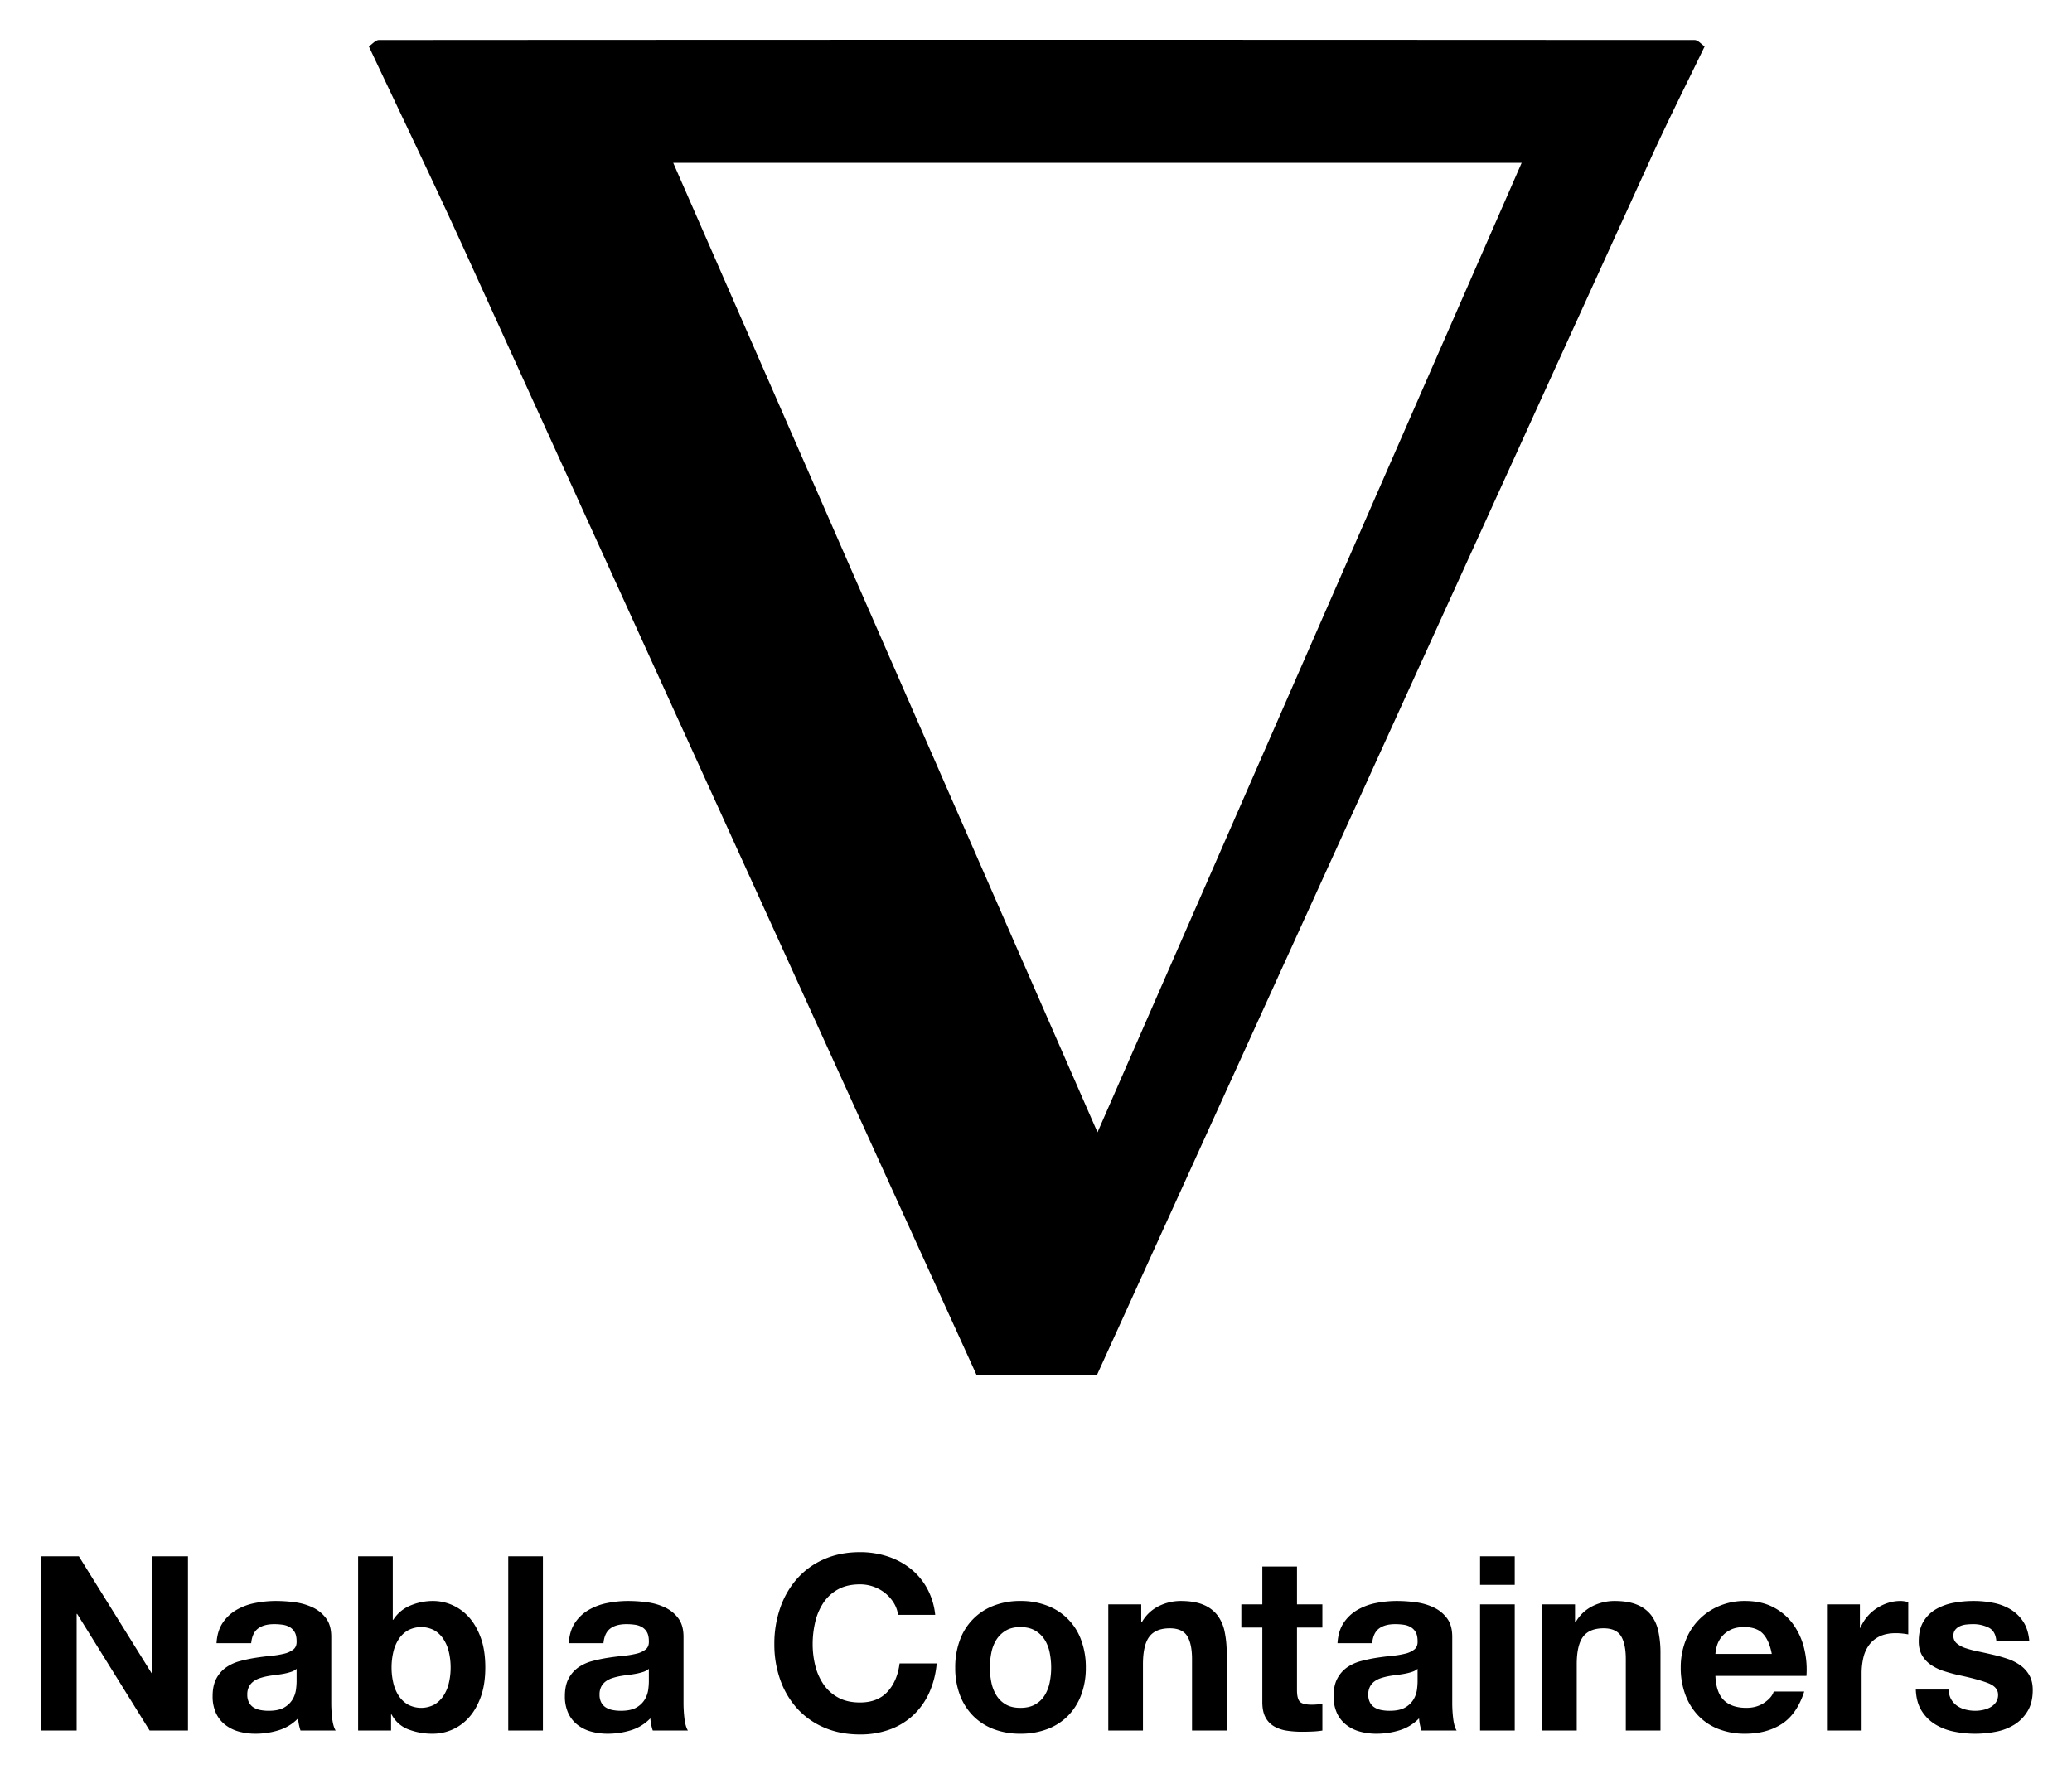 <svg viewBox="-29.78 -19.78 2172.56 1860.56" xmlns="http://www.w3.org/2000/svg"><title>Nabla Containers</title><path d="M1120.324 1422.506H994.268Q724.524 829.666 454.661 236.879C422.9 167.186 389.584 98.2 356.987 28.889c3.501-2.334 7.001-6.71 10.504-6.713q689.805-.457 1379.61 0c3.503.002 7.003 4.38 10.505 6.714-18.618 38.58-37.987 76.82-55.74 115.794q-290.989 638.812-581.542 1277.822zm445.41-1271.5H676.116l444.869 1016.78 444.75-1016.78zM52.899 1612.471l76.278 122.608h.512V1612.47h37.627v182.76h-40.187l-76.022-122.352h-.512v122.352H12.968v-182.76zm144.364 91.124q.768-12.796 6.4-21.246a43.577 43.577 0 0 1 14.334-13.566 62.492 62.492 0 0 1 19.581-7.295 111.544 111.544 0 0 1 21.885-2.175 148.681 148.681 0 0 1 20.222 1.408 61.98 61.98 0 0 1 18.685 5.502 36.83 36.83 0 0 1 13.822 11.391q5.375 7.296 5.375 19.326v68.854a137.973 137.973 0 0 0 1.024 17.15q1.02 8.195 3.584 12.287h-36.86a51.312 51.312 0 0 1-1.663-6.271 53.748 53.748 0 0 1-.896-6.528 47.35 47.35 0 0 1-20.477 12.543 82.274 82.274 0 0 1-24.061 3.583 64.992 64.992 0 0 1-17.662-2.303 40.401 40.401 0 0 1-14.334-7.168 33.32 33.32 0 0 1-9.599-12.286 41.528 41.528 0 0 1-3.455-17.662q0-11.26 3.967-18.557a33.157 33.157 0 0 1 10.239-11.647 45.909 45.909 0 0 1 14.334-6.526 154.087 154.087 0 0 1 16.254-3.456q8.189-1.278 16.126-2.048a97.044 97.044 0 0 0 14.078-2.303 24.55 24.55 0 0 0 9.727-4.48q3.581-2.94 3.327-8.575 0-5.884-1.92-9.343a14.134 14.134 0 0 0-5.119-5.375 20.199 20.199 0 0 0-7.423-2.56 61.192 61.192 0 0 0-9.087-.64q-10.75 0-16.893 4.608-6.144 4.608-7.168 15.358zm83.957 26.876a16.254 16.254 0 0 1-5.759 3.2 58.797 58.797 0 0 1-7.423 1.92q-3.972.767-8.319 1.28-4.355.514-8.702 1.28a65.733 65.733 0 0 0-8.063 2.047 23.894 23.894 0 0 0-6.912 3.456 16.412 16.412 0 0 0-4.735 5.503 17.697 17.697 0 0 0-1.792 8.446 17.072 17.072 0 0 0 1.792 8.191 13.701 13.701 0 0 0 4.863 5.248 20.507 20.507 0 0 0 7.167 2.688 45.704 45.704 0 0 0 8.447.767q10.75 0 16.638-3.583a23.99 23.99 0 0 0 8.703-8.575 27.461 27.461 0 0 0 3.456-10.11 70.016 70.016 0 0 0 .64-8.192zm100.848-118v66.551h.512a38.803 38.803 0 0 1 18.046-14.974 61.116 61.116 0 0 1 23.677-4.735 50.465 50.465 0 0 1 37.243 16.637q7.805 8.448 12.67 21.63 4.86 13.186 4.863 31.355 0 18.178-4.863 31.357-4.865 13.186-12.67 21.628a50.455 50.455 0 0 1-37.243 16.638 69.834 69.834 0 0 1-26.109-4.607 33.13 33.13 0 0 1-17.406-15.614h-.511v16.894H345.72v-182.76zm58.872 100.595a42.187 42.187 0 0 0-5.63-13.567 29.527 29.527 0 0 0-9.6-9.343 29.633 29.633 0 0 0-27.771 0 29.068 29.068 0 0 0-9.727 9.343 42.098 42.098 0 0 0-5.632 13.567 70.682 70.682 0 0 0-1.792 16.126 69.515 69.515 0 0 0 1.792 15.87 42.045 42.045 0 0 0 5.632 13.565 29.01 29.01 0 0 0 9.727 9.343 29.626 29.626 0 0 0 27.772 0 29.466 29.466 0 0 0 9.599-9.343 42.134 42.134 0 0 0 5.63-13.566 69.741 69.741 0 0 0 1.792-15.87 70.909 70.909 0 0 0-1.792-16.125zm98.546-100.595v182.76h-36.348v-182.76zm27.131 91.124q.768-12.796 6.4-21.246a43.577 43.577 0 0 1 14.333-13.566 62.492 62.492 0 0 1 19.582-7.295 111.545 111.545 0 0 1 21.885-2.175 148.681 148.681 0 0 1 20.221 1.408 61.98 61.98 0 0 1 18.686 5.502 36.83 36.83 0 0 1 13.822 11.391q5.375 7.296 5.375 19.326v68.854a137.973 137.973 0 0 0 1.024 17.15q1.02 8.195 3.584 12.287h-36.86a51.31 51.31 0 0 1-1.663-6.271 53.746 53.746 0 0 1-.896-6.528 47.35 47.35 0 0 1-20.477 12.543 82.274 82.274 0 0 1-24.061 3.583 64.992 64.992 0 0 1-17.662-2.303 40.402 40.402 0 0 1-14.334-7.168 33.32 33.32 0 0 1-9.599-12.286 41.528 41.528 0 0 1-3.455-17.662q0-11.26 3.967-18.557a33.157 33.157 0 0 1 10.239-11.647 45.909 45.909 0 0 1 14.334-6.526 154.087 154.087 0 0 1 16.254-3.456q8.189-1.278 16.126-2.048a97.044 97.044 0 0 0 14.078-2.303 24.55 24.55 0 0 0 9.727-4.48q3.581-2.94 3.327-8.575 0-5.884-1.92-9.343a14.134 14.134 0 0 0-5.119-5.375 20.199 20.199 0 0 0-7.423-2.56 61.193 61.193 0 0 0-9.087-.64q-10.75 0-16.894 4.608-6.143 4.608-7.167 15.358zm83.957 26.876a16.253 16.253 0 0 1-5.759 3.2 58.797 58.797 0 0 1-7.423 1.92q-3.972.767-8.319 1.28-4.356.514-8.703 1.28a65.733 65.733 0 0 0-8.062 2.047 23.893 23.893 0 0 0-6.912 3.456 16.412 16.412 0 0 0-4.735 5.503 17.697 17.697 0 0 0-1.792 8.446 17.072 17.072 0 0 0 1.792 8.191 13.701 13.701 0 0 0 4.863 5.248 20.507 20.507 0 0 0 7.167 2.688 45.704 45.704 0 0 0 8.447.767q10.75 0 16.638-3.583a23.99 23.99 0 0 0 8.703-8.575 27.46 27.46 0 0 0 3.456-10.11 70.013 70.013 0 0 0 .64-8.192zm256.732-69.238a40.486 40.486 0 0 0-8.959-10.111 41.956 41.956 0 0 0-26.365-9.215q-13.57 0-23.036 5.248a43.477 43.477 0 0 0-15.359 14.078 61.654 61.654 0 0 0-8.575 20.092 100.065 100.065 0 0 0-2.687 23.293 93.059 93.059 0 0 0 2.687 22.398 60.43 60.43 0 0 0 8.575 19.58 43.883 43.883 0 0 0 15.359 13.951q9.465 5.25 23.036 5.247 18.43 0 28.796-11.261 10.368-11.261 12.671-29.693h38.907a92.989 92.989 0 0 1-7.935 30.972 74.195 74.195 0 0 1-16.894 23.549 71.805 71.805 0 0 1-24.572 14.846 90.067 90.067 0 0 1-30.973 5.12q-20.991 0-37.755-7.296a80.859 80.859 0 0 1-28.284-20.093 88.946 88.946 0 0 1-17.662-30.076 110.378 110.378 0 0 1-6.143-37.244 114.204 114.204 0 0 1 6.143-38.01 91.344 91.344 0 0 1 17.662-30.588 80.76 80.76 0 0 1 28.284-20.477q16.762-7.421 37.755-7.424a92.125 92.125 0 0 1 28.54 4.352 77.394 77.394 0 0 1 24.061 12.67 68.513 68.513 0 0 1 17.534 20.606 73.69 73.69 0 0 1 8.703 28.156h-38.907a32.853 32.853 0 0 0-4.607-12.67zm69.366 39.162a60.522 60.522 0 0 1 35.323-36.09 75.558 75.558 0 0 1 28.156-4.992 76.585 76.585 0 0 1 28.285 4.991 60.266 60.266 0 0 1 35.45 36.091 81.306 81.306 0 0 1 4.865 28.797 80.23 80.23 0 0 1-4.864 28.668 62.172 62.172 0 0 1-13.822 21.885 60.221 60.221 0 0 1-21.63 13.95 78.45 78.45 0 0 1-28.284 4.863 77.396 77.396 0 0 1-28.156-4.863 60.39 60.39 0 0 1-21.5-13.95 62.06 62.06 0 0 1-13.823-21.885 80.142 80.142 0 0 1-4.863-28.668 81.216 81.216 0 0 1 4.863-28.797zm33.02 44.283a41.186 41.186 0 0 0 5.247 13.566 27.901 27.901 0 0 0 9.855 9.598q6.143 3.588 15.357 3.584 9.215 0 15.486-3.584a27.633 27.633 0 0 0 9.984-9.598 41.297 41.297 0 0 0 5.247-13.566 77.478 77.478 0 0 0 1.536-15.486 79.43 79.43 0 0 0-1.536-15.614 39.927 39.927 0 0 0-5.247-13.567 29.157 29.157 0 0 0-9.984-9.598q-6.274-3.707-15.486-3.712-9.213 0-15.357 3.712a29.472 29.472 0 0 0-9.855 9.598 39.824 39.824 0 0 0-5.247 13.567 79.43 79.43 0 0 0-1.536 15.614 77.478 77.478 0 0 0 1.536 15.486zm157.161-81.782v18.43h.769a41.711 41.711 0 0 1 17.917-16.766 51.851 51.851 0 0 1 22.525-5.247q14.59 0 23.933 3.967a35.517 35.517 0 0 1 14.718 11.007 42.644 42.644 0 0 1 7.551 17.15 106.883 106.883 0 0 1 2.176 22.396v81.398h-36.347v-74.742q0-16.379-5.12-24.445-5.123-8.064-18.173-8.063-14.849 0-21.501 8.83-6.66 8.832-6.655 29.053v69.367h-36.348v-132.335zm189.924 0v24.317h-26.621v65.527q0 9.215 3.072 12.287t12.286 3.072q3.072 0 5.887-.257a49.67 49.67 0 0 0 5.376-.767v28.156a86.834 86.834 0 0 1-10.239 1.024q-5.633.252-11.006.255a106.013 106.013 0 0 1-15.998-1.151 37.688 37.688 0 0 1-13.31-4.48 23.682 23.682 0 0 1-9.087-9.47q-3.33-6.144-3.328-16.127v-78.069h-22.013v-24.317h22.013v-39.675h36.347v39.675zm15.867 40.699q.768-12.796 6.4-21.246a43.574 43.574 0 0 1 14.334-13.566 62.491 62.491 0 0 1 19.58-7.295 111.558 111.558 0 0 1 21.886-2.175 148.693 148.693 0 0 1 20.222 1.408 61.988 61.988 0 0 1 18.685 5.502 36.84 36.84 0 0 1 13.822 11.391q5.375 7.296 5.376 19.326v68.854a137.973 137.973 0 0 0 1.024 17.15q1.02 8.195 3.582 12.287h-36.859a51.4 51.4 0 0 1-1.663-6.271 53.847 53.847 0 0 1-.897-6.528 47.343 47.343 0 0 1-20.476 12.543 82.276 82.276 0 0 1-24.06 3.583 64.984 64.984 0 0 1-17.663-2.303 40.404 40.404 0 0 1-14.334-7.168 33.326 33.326 0 0 1-9.6-12.286 41.535 41.535 0 0 1-3.454-17.662q0-11.26 3.967-18.557a33.163 33.163 0 0 1 10.239-11.647 45.909 45.909 0 0 1 14.334-6.526 154.06 154.06 0 0 1 16.254-3.456q8.189-1.278 16.125-2.048a97.036 97.036 0 0 0 14.078-2.303 24.549 24.549 0 0 0 9.727-4.48q3.582-2.94 3.329-8.575 0-5.884-1.92-9.343a14.141 14.141 0 0 0-5.12-5.375 20.196 20.196 0 0 0-7.423-2.56 61.204 61.204 0 0 0-9.087-.64q-10.75 0-16.893 4.608-6.143 4.608-7.167 15.358zm83.958 26.876a16.254 16.254 0 0 1-5.76 3.2 58.744 58.744 0 0 1-7.423 1.92q-3.971.767-8.32 1.28-4.355.514-8.702 1.28a65.725 65.725 0 0 0-8.063 2.047 23.896 23.896 0 0 0-6.911 3.456 16.418 16.418 0 0 0-4.736 5.503 17.697 17.697 0 0 0-1.791 8.446 17.072 17.072 0 0 0 1.791 8.191 13.704 13.704 0 0 0 4.864 5.248 20.51 20.51 0 0 0 7.167 2.688 45.71 45.71 0 0 0 8.447.767q10.751 0 16.638-3.583a23.992 23.992 0 0 0 8.703-8.575 27.45 27.45 0 0 0 3.455-10.11 69.942 69.942 0 0 0 .64-8.192zm65.524-88.053v-29.947h36.347v29.947zm36.347 20.478v132.335h-36.347v-132.335zm63.222 0v18.43h.768a41.711 41.711 0 0 1 17.917-16.766 51.851 51.851 0 0 1 22.526-5.247q14.589 0 23.932 3.967a35.517 35.517 0 0 1 14.718 11.007 42.644 42.644 0 0 1 7.552 17.15 106.883 106.883 0 0 1 2.175 22.396v81.398h-36.347v-74.742q0-16.379-5.12-24.445-5.123-8.064-18.173-8.063-14.849 0-21.5 8.83-6.66 8.832-6.656 29.053v69.367h-36.347v-132.335zm156.137 100.595q8.19 7.937 23.549 7.935 11.002 0 18.942-5.503 7.93-5.502 9.726-11.647h31.996q-7.68 23.806-23.549 34.044-15.874 10.24-38.395 10.238a75.58 75.58 0 0 1-28.157-4.99 58.525 58.525 0 0 1-21.245-14.207 63.87 63.87 0 0 1-13.438-22.013 80.52 80.52 0 0 1-4.736-28.156 77.176 77.176 0 0 1 4.864-27.645 63.975 63.975 0 0 1 35.196-36.86 68.521 68.521 0 0 1 27.516-5.374q16.893 0 29.436 6.527a58.797 58.797 0 0 1 20.605 17.533 72.124 72.124 0 0 1 11.646 25.086 93.54 93.54 0 0 1 2.56 29.435h-95.476q.768 17.662 8.96 25.597zm41.082-69.622q-6.528-7.164-19.837-7.168-8.705 0-14.462 2.943a27.565 27.565 0 0 0-9.215 7.296 26.71 26.71 0 0 0-4.863 9.214 41.45 41.45 0 0 0-1.665 8.703h59.129q-2.562-13.822-9.087-20.988zm101.487-30.973v24.573h.512a44.582 44.582 0 0 1 6.912-11.39 45.292 45.292 0 0 1 9.983-8.96 48.914 48.914 0 0 1 12.03-5.759 43.434 43.434 0 0 1 13.31-2.047 28.413 28.413 0 0 1 7.935 1.279v33.788q-2.562-.51-6.143-.896a64.85 64.85 0 0 0-6.911-.384q-9.983 0-16.894 3.328a29.26 29.26 0 0 0-11.134 9.087 36.38 36.38 0 0 0-6.016 13.438 73.076 73.076 0 0 0-1.791 16.638v59.64h-36.347v-132.335zm95.603 99.444a21.235 21.235 0 0 0 6.27 6.91 26.865 26.865 0 0 0 8.831 3.968 41.446 41.446 0 0 0 10.367 1.28 38.654 38.654 0 0 0 8.063-.897 27.376 27.376 0 0 0 7.679-2.815 17.444 17.444 0 0 0 5.759-5.12 13.445 13.445 0 0 0 2.304-8.063q0-8.187-10.879-12.285-10.883-4.092-30.332-8.192-7.937-1.787-15.486-4.223a52.781 52.781 0 0 1-13.438-6.399 31.058 31.058 0 0 1-9.471-9.983q-3.588-6.01-3.584-14.718 0-12.796 4.992-20.99a36.8 36.8 0 0 1 13.182-12.925 57.78 57.78 0 0 1 18.43-6.655 113.582 113.582 0 0 1 20.989-1.92 104.956 104.956 0 0 1 20.86 2.047 55.318 55.318 0 0 1 18.047 6.911 41.492 41.492 0 0 1 13.183 12.927q5.242 8.064 6.27 20.349h-34.555q-.768-10.492-7.935-14.206a36.32 36.32 0 0 0-16.894-3.711 62.595 62.595 0 0 0-6.655.384 22.198 22.198 0 0 0-6.527 1.663 13.466 13.466 0 0 0-4.992 3.712 9.8 9.8 0 0 0-2.047 6.527 9.958 9.958 0 0 0 3.583 7.935 27.607 27.607 0 0 0 9.343 4.99 116.568 116.568 0 0 0 13.183 3.457q7.421 1.535 15.102 3.328a154.947 154.947 0 0 1 15.486 4.35 51.065 51.065 0 0 1 13.437 6.784 32.864 32.864 0 0 1 9.472 10.494q3.581 6.276 3.583 15.486 0 13.055-5.247 21.885a42.005 42.005 0 0 1-13.695 14.207 56.081 56.081 0 0 1-19.325 7.55 112.813 112.813 0 0 1-22.141 2.176 109.632 109.632 0 0 1-22.525-2.303 59.426 59.426 0 0 1-19.582-7.68 43.883 43.883 0 0 1-14.078-14.205q-5.506-8.832-6.015-22.142h34.556a19.897 19.897 0 0 0 2.432 10.112z"/></svg>